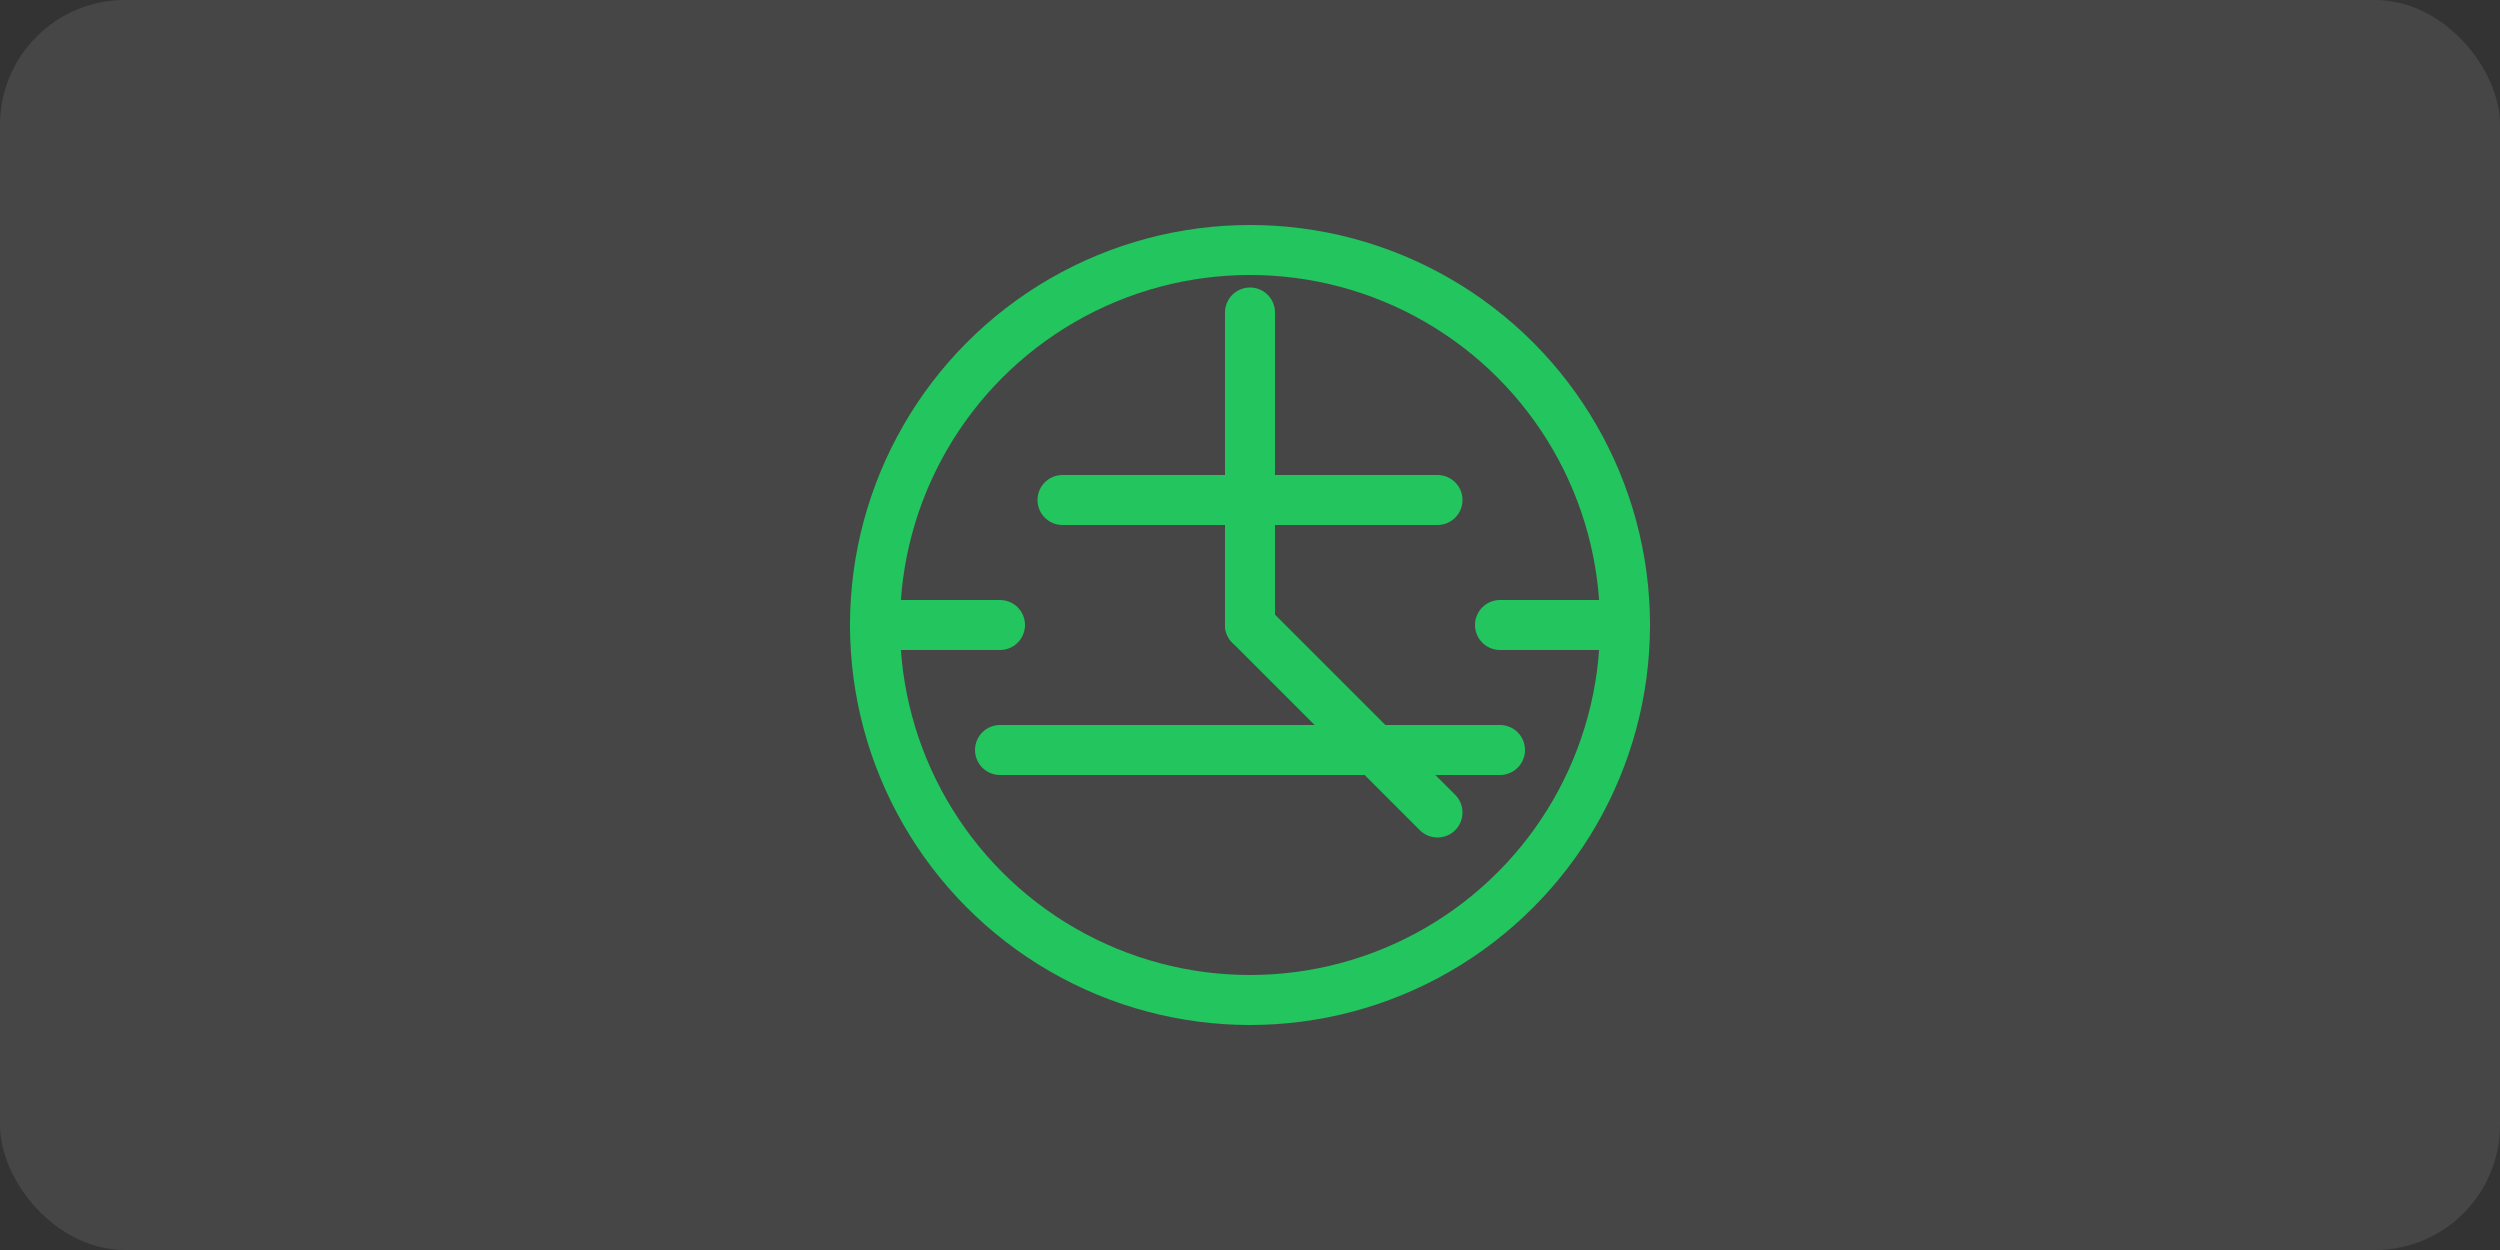 <svg width="200" height="100" viewBox="0 0 200 100" fill="none" xmlns="http://www.w3.org/2000/svg">
  <rect x="0" y="0" width="200" height="100" fill="#333333" stroke="none"/>
  <rect width="200" height="100" rx="10" fill="#F5F5F5" fill-opacity="0.1"/>
  <circle cx="100" cy="50" r="30" stroke="#22C55E" stroke-width="4" fill="none"/>
  <path d="M100 25V50" stroke="#22C55E" stroke-width="4" stroke-linecap="round"/>
  <path d="M100 50L115 65" stroke="#22C55E" stroke-width="4" stroke-linecap="round"/>
  <path d="M85 40H115" stroke="#22C55E" stroke-width="4" stroke-linecap="round"/>
  <path d="M80 60H120" stroke="#22C55E" stroke-width="4" stroke-linecap="round"/>
  <path d="M70 50H80" stroke="#22C55E" stroke-width="4" stroke-linecap="round"/>
  <path d="M120 50H130" stroke="#22C55E" stroke-width="4" stroke-linecap="round"/>
</svg> 